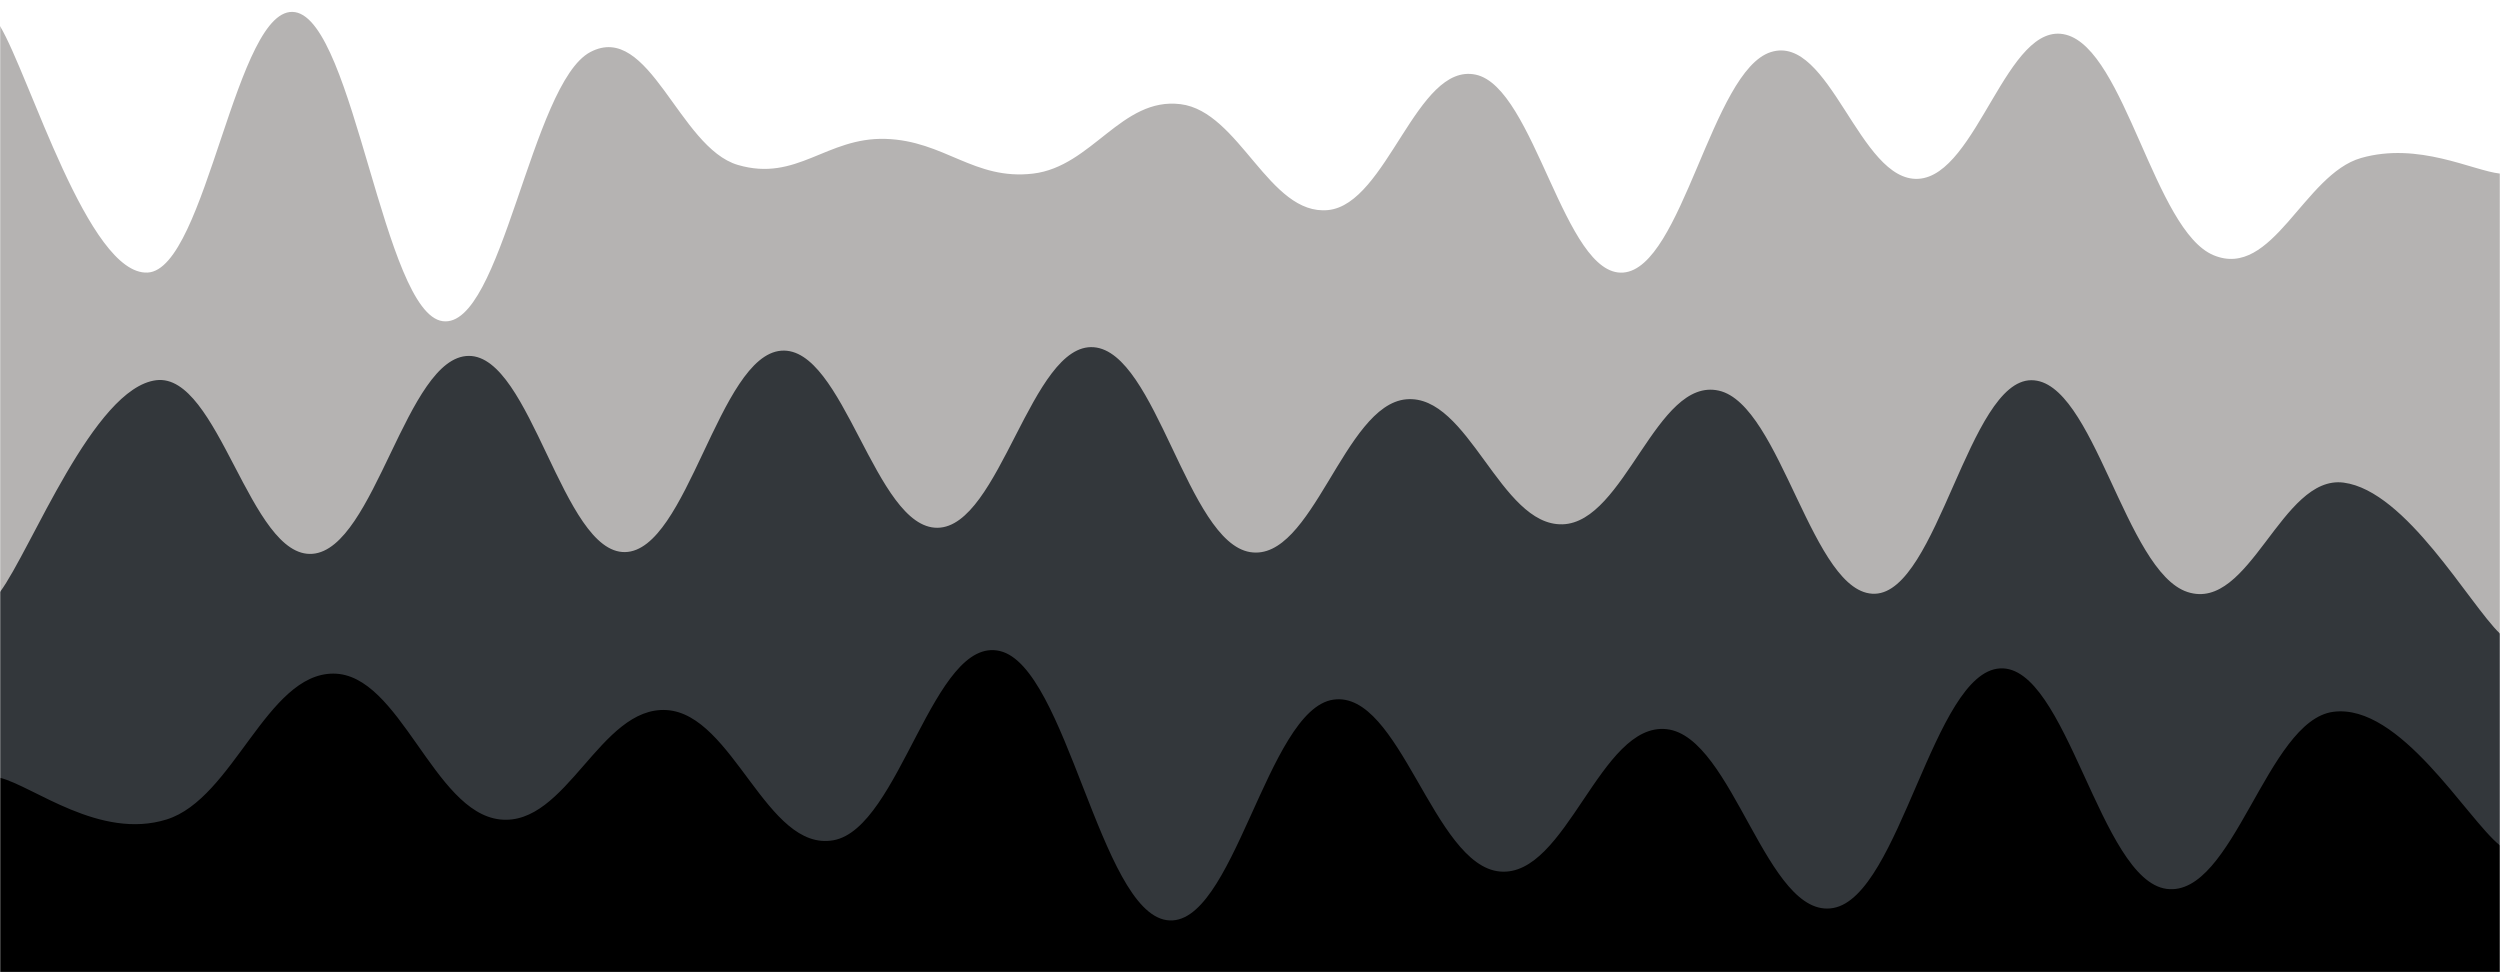 <svg xmlns="http://www.w3.org/2000/svg" version="1.1" xmlns:xlink="http://www.w3.org/1999/xlink" xmlns:svgjs="http://svgjs.com/svgjs" width="1440" height="560" preserveAspectRatio="none" viewBox="0 0 1440 560"><g mask="url(&quot;#SvgjsMask1031&quot;)" fill="none"><path d="M 0,15 C 17,43.4 51,158.6 85,157 C 119,155.4 136,1.4 170,7 C 204,12.6 221,180.4 255,185 C 289,189.6 306,48 340,30 C 374,12 391,85 425,95 C 459,105 476,79 510,80 C 544,81 561,104 595,100 C 629,96 646,55.8 680,60 C 714,64.2 731,124.4 765,121 C 799,117.6 816,35.8 850,43 C 884,50.2 901,159.6 935,157 C 969,154.4 986,40.8 1020,30 C 1054,19.2 1071,105 1105,103 C 1139,101 1156,11.2 1190,20 C 1224,28.8 1241,132.8 1275,147 C 1309,161.2 1327,100.4 1360,91 C 1393,81.6 1424,98.2 1440,100L1440 560L0 560z" fill="rgba(181, 179, 178, 1)"></path><path d="M 0,341 C 18,316.6 54,223.4 90,219 C 126,214.6 144,321.8 180,319 C 216,316.2 234,205.2 270,205 C 306,204.8 324,318.6 360,318 C 396,317.4 414,204.8 450,202 C 486,199.2 504,304.4 540,304 C 576,303.6 594,197.2 630,200 C 666,202.8 684,312 720,318 C 756,324 774,233.2 810,230 C 846,226.8 864,303 900,302 C 936,301 954,217 990,225 C 1026,233 1044,343.2 1080,342 C 1116,340.8 1134,219.2 1170,219 C 1206,218.8 1224,329.2 1260,341 C 1296,352.8 1314,273.2 1350,278 C 1386,282.8 1422,347.6 1440,365L1440 560L0 560z" fill="rgba(51, 55, 59, 1)"></path><path d="M 0,448 C 19.2,452.8 57.6,484 96,472 C 134.4,460 153.6,388 192,388 C 230.4,388 249.6,467.8 288,472 C 326.4,476.2 345.6,406.6 384,409 C 422.4,411.4 441.6,490.8 480,484 C 518.4,477.2 537.6,365.8 576,375 C 614.4,384.2 633.6,524.4 672,530 C 710.4,535.6 729.6,408.6 768,403 C 806.4,397.4 825.6,498.6 864,502 C 902.4,505.4 921.6,415.8 960,420 C 998.4,424.2 1017.6,530 1056,523 C 1094.4,516 1113.6,387.2 1152,385 C 1190.4,382.8 1209.6,507 1248,512 C 1286.4,517 1305.6,415 1344,410 C 1382.4,405 1420.8,471.6 1440,487L1440 560L0 560z" fill="rgba(0, 0, 0, 1)"></path></g><defs><mask id="SvgjsMask1031"><rect width="1440" height="560" fill="#ffffff"></rect></mask></defs></svg>